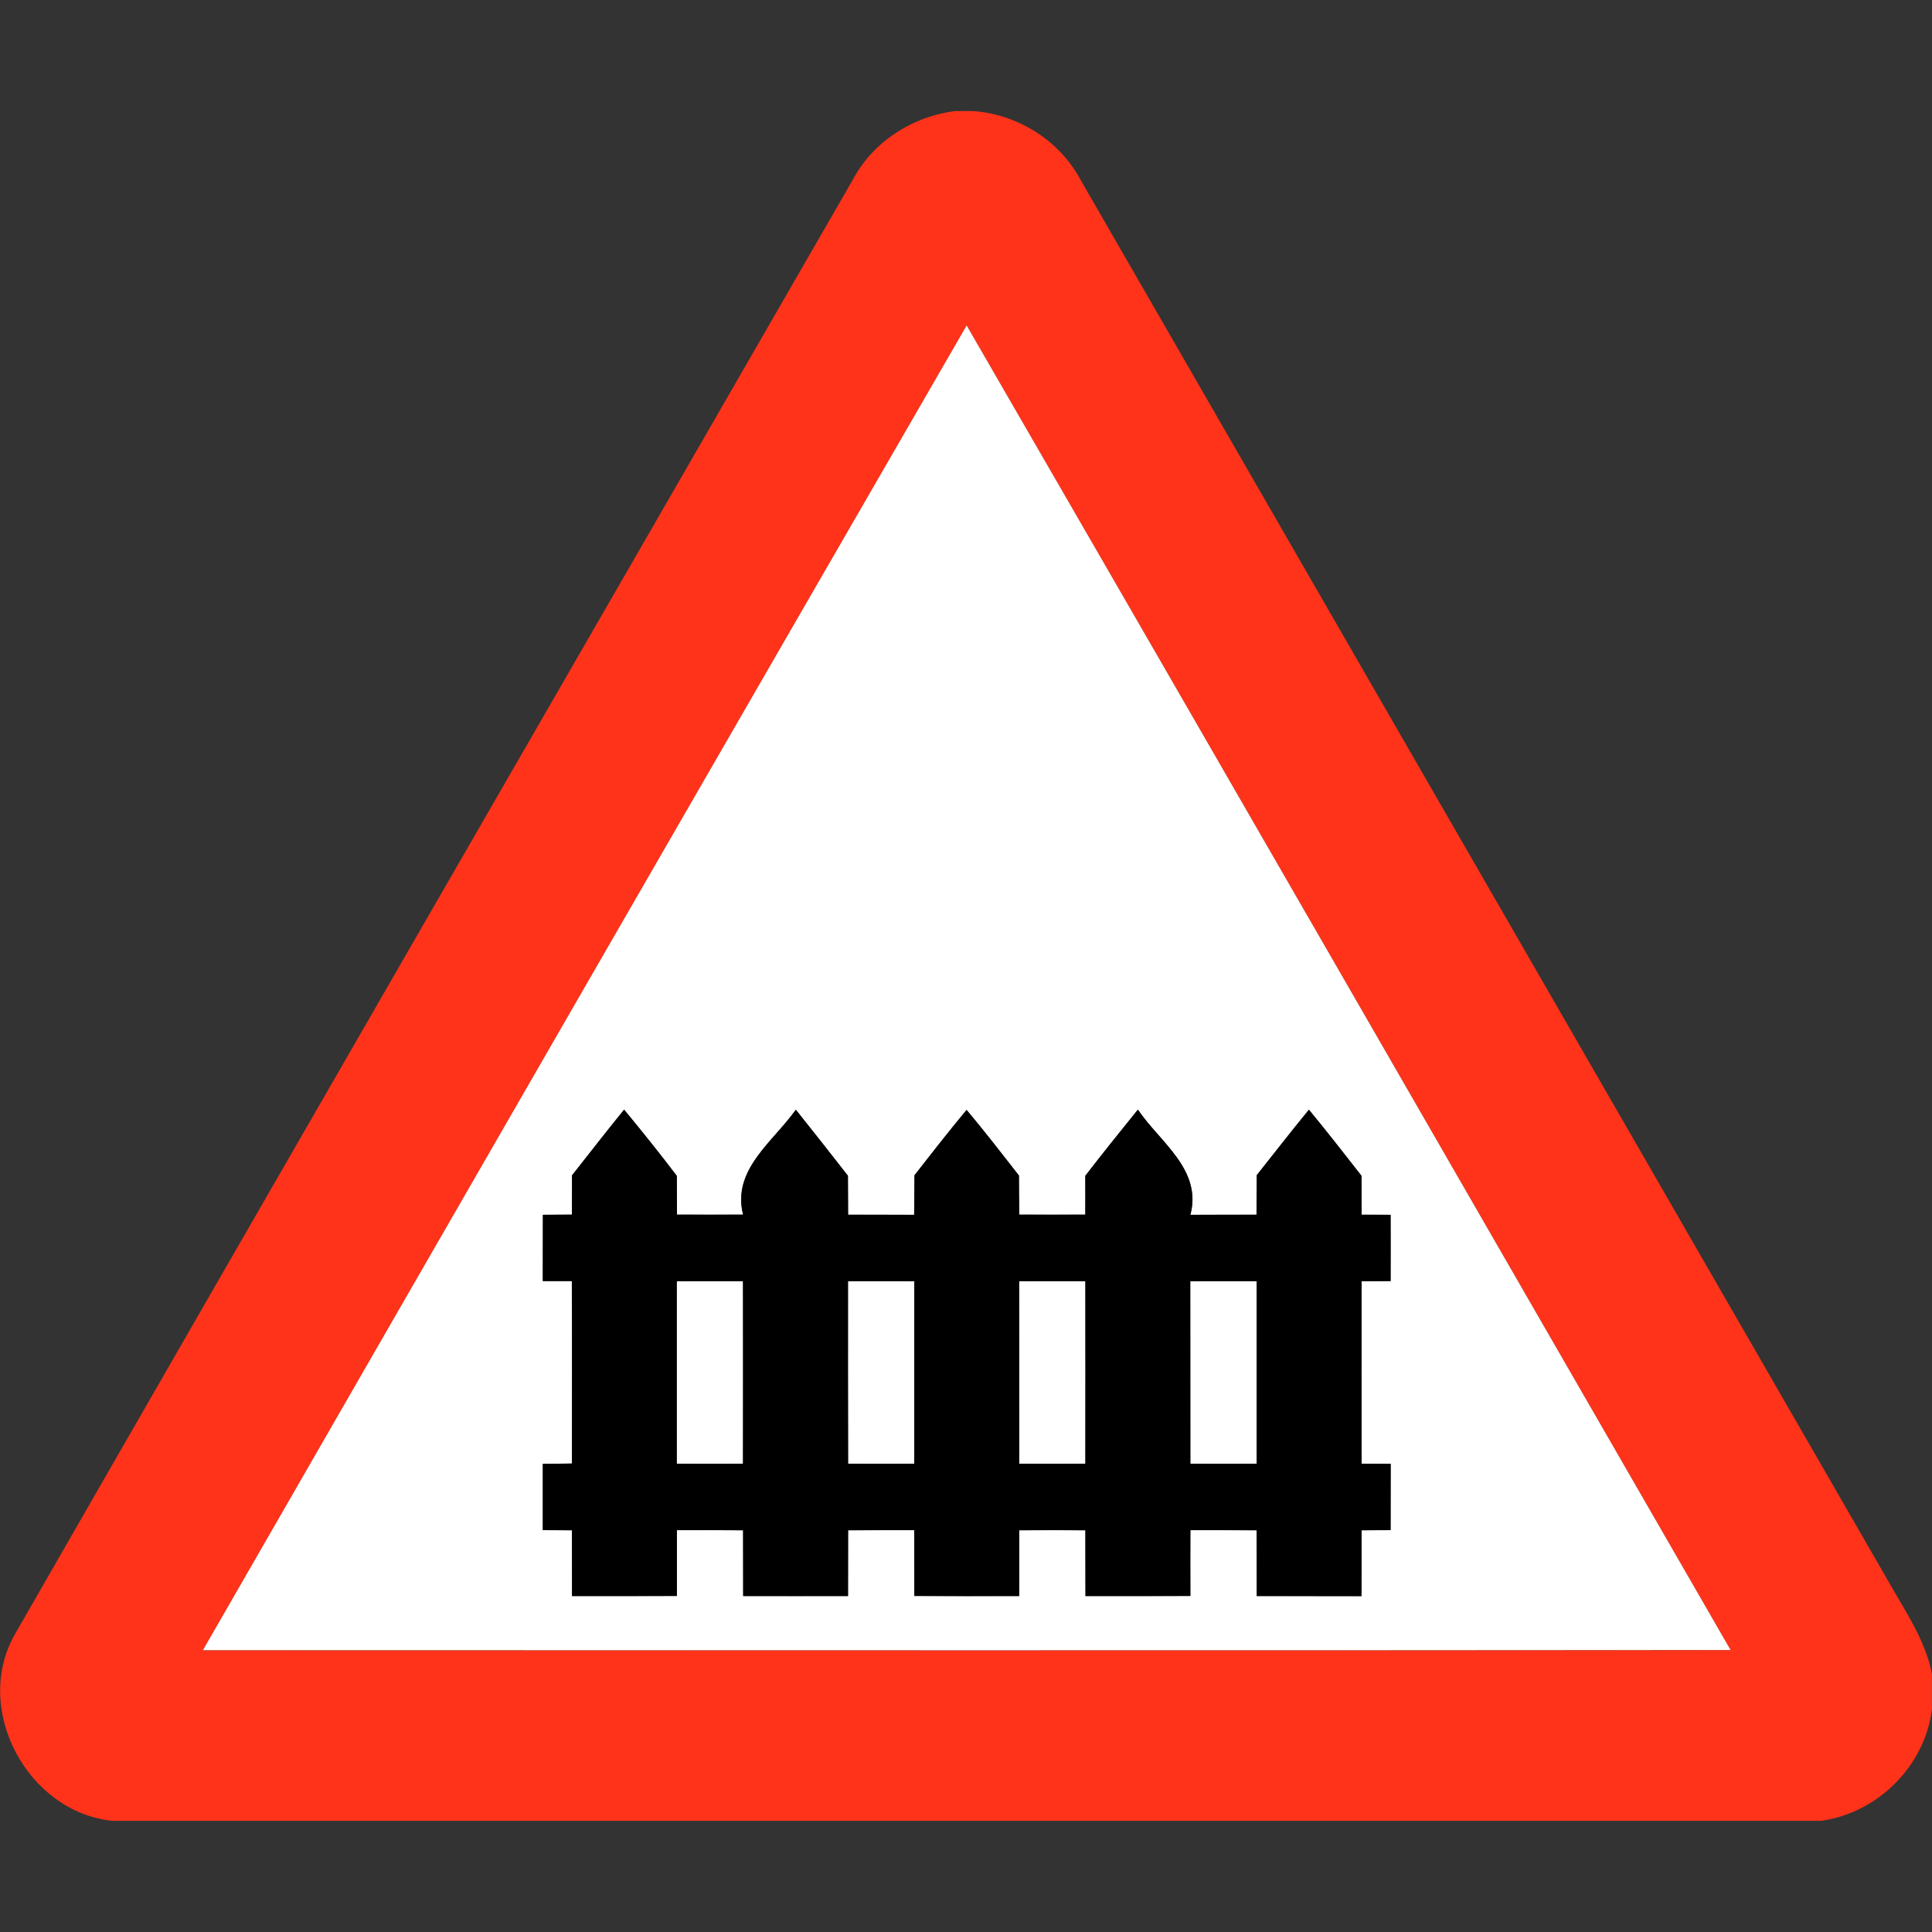 <?xml version="1.0" encoding="utf-8"?>
<!-- Generated by IcoMoon.io -->
<!DOCTYPE svg PUBLIC "-//W3C//DTD SVG 1.1//EN" "http://www.w3.org/Graphics/SVG/1.1/DTD/svg11.dtd">
<svg version="1.1" xmlns="http://www.w3.org/2000/svg" xmlns:xlink="http://www.w3.org/1999/xlink" width="24" height="24" viewBox="0 0 24 24">
<rect x="0" y="0" width="24" height="24" fill="#333333" stroke="none"/>
<path fill="#ff3319" d="M11.875 1.38h0.22c0.551 0.042 1.068 0.366 1.328 0.854 3.35 5.809 6.696 11.62 10.046 17.429 0.205 0.362 0.449 0.714 0.53 1.13v0.439c-0.086 0.707-0.677 1.292-1.379 1.387h-21.224c-1.060-0.109-1.746-1.398-1.205-2.328 3.457-6.020 6.931-12.032 10.397-18.048 0.251-0.481 0.75-0.8 1.286-0.864M2.52 20.5c6.326 0 12.653 0.004 18.978-0.002-3.163-5.485-6.319-10.974-9.49-16.454-3.168 5.482-6.33 10.968-9.488 16.457z"></path>
<path fill="#fff" d="M2.52 20.5c3.158-5.489 6.32-10.975 9.488-16.457 3.17 5.48 6.326 10.969 9.49 16.454-6.325 0.006-12.652 0.002-18.978 0.002M11.359 14.603c-0.001 0.162-0.001 0.325-0.004 0.487-0.274 0-0.547 0-0.821-0.001-0.001-0.162-0.001-0.323-0.002-0.484-0.214-0.275-0.43-0.548-0.647-0.82-0.284 0.401-0.796 0.744-0.655 1.303-0.275 0.001-0.548 0.001-0.822 0-0.001-0.161-0.002-0.322-0.002-0.482-0.211-0.278-0.431-0.552-0.654-0.822-0.22 0.269-0.431 0.544-0.647 0.816 0 0.163-0.001 0.325-0.001 0.488-0.091 0-0.271 0.001-0.361 0.002-0.001 0.275-0.001 0.548-0.001 0.823 0.090 0 0.271 0 0.361 0 0.004 0.756 0.001 1.511 0.001 2.267-0.091 0.001-0.272 0.004-0.362 0.005 0 0.274 0 0.547 0 0.822 0.091 0 0.271 0.001 0.362 0.002 0 0.272 0.001 0.545 0.001 0.817 0.434 0 0.869 0.001 1.302-0.001 0-0.272 0-0.545 0-0.817 0.275-0.001 0.548-0.001 0.823 0.001 0 0.271 0.001 0.545 0.001 0.817 0.433 0.001 0.868 0 1.302 0 0-0.272 0-0.545 0.001-0.817 0.274-0.001 0.548-0.002 0.822-0.001 0.001 0.272 0.001 0.545 0.001 0.817 0.433 0.002 0.868 0.002 1.302 0.001 0-0.272 0-0.545 0.001-0.817 0.274-0.002 0.548-0.002 0.822 0 0.001 0.272 0.001 0.545 0.001 0.817 0.434 0 0.869 0.001 1.303-0.001-0.001-0.272-0.001-0.545 0-0.817 0.274-0.001 0.548 0 0.823 0.001 0 0.272 0 0.545 0.001 0.817 0.433 0 0.866 0 1.301 0.001 0-0.274 0.001-0.546 0.001-0.818 0.090-0.001 0.271-0.002 0.361-0.002 0.001-0.275 0.001-0.55 0.001-0.823-0.091-0.001-0.272-0.002-0.362-0.002-0.001-0.756-0.001-1.511 0-2.267 0.090 0 0.271-0.001 0.361-0.002 0.001-0.274 0.001-0.548 0-0.823-0.090 0-0.271-0.001-0.361-0.001 0-0.161-0.001-0.323-0.001-0.484-0.215-0.275-0.43-0.551-0.652-0.82-0.221 0.268-0.433 0.542-0.649 0.814-0.001 0.163-0.001 0.326-0.002 0.49-0.274 0.001-0.548 0.001-0.822 0.001 0.148-0.562-0.376-0.899-0.652-1.306-0.22 0.272-0.439 0.544-0.653 0.822 0 0.161 0.001 0.322 0 0.482-0.274 0.001-0.547 0.001-0.821 0-0.002-0.162-0.002-0.324-0.004-0.486-0.215-0.274-0.427-0.55-0.65-0.815-0.222 0.268-0.436 0.541-0.649 0.815z"></path>
<path fill="#fff" d="M8.407 15.916c0.275-0.001 0.548-0.001 0.823 0 0.001 0.756 0.001 1.511 0 2.267-0.275 0.001-0.548 0.001-0.823 0-0.001-0.756 0-1.511 0-2.267z"></path>
<path fill="#fff" d="M10.534 15.916c0.275-0.001 0.55-0.001 0.824 0-0.001 0.756 0 1.511-0.001 2.267-0.274 0.001-0.548 0.001-0.822 0-0.002-0.755-0.001-1.511-0.001-2.267z"></path>
<path fill="#fff" d="M12.66 15.916c0.275-0.001 0.55-0.001 0.823 0 0.001 0.756 0.001 1.511 0 2.267-0.274 0.001-0.548 0.001-0.822 0-0.001-0.756-0.001-1.511-0.001-2.267z"></path>
<path fill="#fff" d="M14.786 15.916c0.275-0.001 0.55-0.001 0.824 0 0 0.756 0 1.511 0 2.267-0.275 0.001-0.55 0.001-0.823 0-0.001-0.756-0.001-1.511-0.001-2.267z"></path>
<path fill="#000" d="M11.359 14.603c0.214-0.274 0.427-0.547 0.649-0.815 0.223 0.265 0.436 0.541 0.65 0.815 0.001 0.162 0.001 0.324 0.004 0.486 0.274 0.001 0.547 0.001 0.821 0 0.001-0.161 0-0.322 0-0.482 0.214-0.278 0.433-0.55 0.653-0.822 0.276 0.407 0.799 0.744 0.652 1.306 0.274 0 0.548 0 0.822-0.001 0.001-0.163 0.001-0.326 0.002-0.49 0.216-0.271 0.428-0.546 0.649-0.814 0.222 0.269 0.437 0.545 0.652 0.82 0 0.161 0.001 0.323 0.001 0.484 0.090 0 0.271 0.001 0.361 0.001 0.001 0.275 0.001 0.55 0 0.823-0.090 0.001-0.271 0.002-0.361 0.002-0.001 0.756-0.001 1.511 0 2.267 0.090 0 0.271 0.001 0.362 0.002 0 0.274 0 0.548-0.001 0.823-0.090 0-0.271 0.001-0.361 0.002 0 0.272-0.001 0.545-0.001 0.818-0.434-0.001-0.868-0.001-1.301-0.001-0.001-0.272-0.001-0.545-0.001-0.817-0.275-0.001-0.55-0.002-0.823-0.001-0.001 0.272-0.001 0.545 0 0.817-0.434 0.002-0.869 0.001-1.303 0.001 0-0.272 0-0.545-0.001-0.817-0.274-0.002-0.548-0.002-0.822 0-0.001 0.272-0.001 0.545-0.001 0.817-0.434 0.001-0.869 0.001-1.302-0.001 0-0.272 0-0.545-0.001-0.817-0.274-0.001-0.548 0-0.822 0.001-0.001 0.272-0.001 0.545-0.001 0.817-0.434 0-0.869 0.001-1.302 0 0-0.272-0.001-0.546-0.001-0.817-0.275-0.002-0.548-0.002-0.823-0.001 0 0.272 0 0.545 0 0.817-0.433 0.002-0.868 0.001-1.302 0.001 0-0.272-0.001-0.545-0.001-0.817-0.091-0.001-0.271-0.002-0.362-0.002 0-0.275 0-0.548 0-0.822 0.090-0.001 0.271-0.004 0.362-0.005 0-0.756 0.002-1.511-0.001-2.267-0.090 0-0.271 0-0.361 0 0-0.275 0-0.548 0.001-0.823 0.090-0.001 0.27-0.002 0.361-0.002 0-0.163 0.001-0.325 0.001-0.488 0.216-0.272 0.427-0.547 0.647-0.816 0.223 0.27 0.443 0.544 0.654 0.822 0 0.161 0.001 0.322 0.002 0.482 0.274 0.001 0.547 0.001 0.822 0-0.14-0.559 0.371-0.902 0.655-1.303 0.217 0.271 0.433 0.545 0.647 0.82 0.001 0.161 0.001 0.322 0.002 0.484 0.274 0.001 0.547 0.001 0.821 0.001 0.002-0.162 0.002-0.325 0.004-0.487M8.407 15.916c0 0.756-0.001 1.511 0 2.267 0.275 0.001 0.548 0.001 0.823 0 0.001-0.756 0.001-1.511 0-2.267-0.275-0.001-0.548-0.001-0.823 0M10.534 15.916c0 0.756-0.001 1.512 0.001 2.267 0.274 0.001 0.548 0.001 0.822 0 0.001-0.756 0-1.511 0.001-2.267-0.275-0.001-0.55-0.001-0.824 0M12.66 15.916c0 0.756 0 1.511 0.001 2.267 0.274 0.001 0.548 0.001 0.822 0 0.001-0.756 0.001-1.511 0-2.267-0.274-0.001-0.548-0.001-0.823 0M14.786 15.916c0 0.756 0 1.511 0.001 2.267 0.274 0.001 0.548 0.001 0.823 0 0-0.756 0-1.511 0-2.267-0.275-0.001-0.55-0.001-0.824 0z"></path>
</svg>
